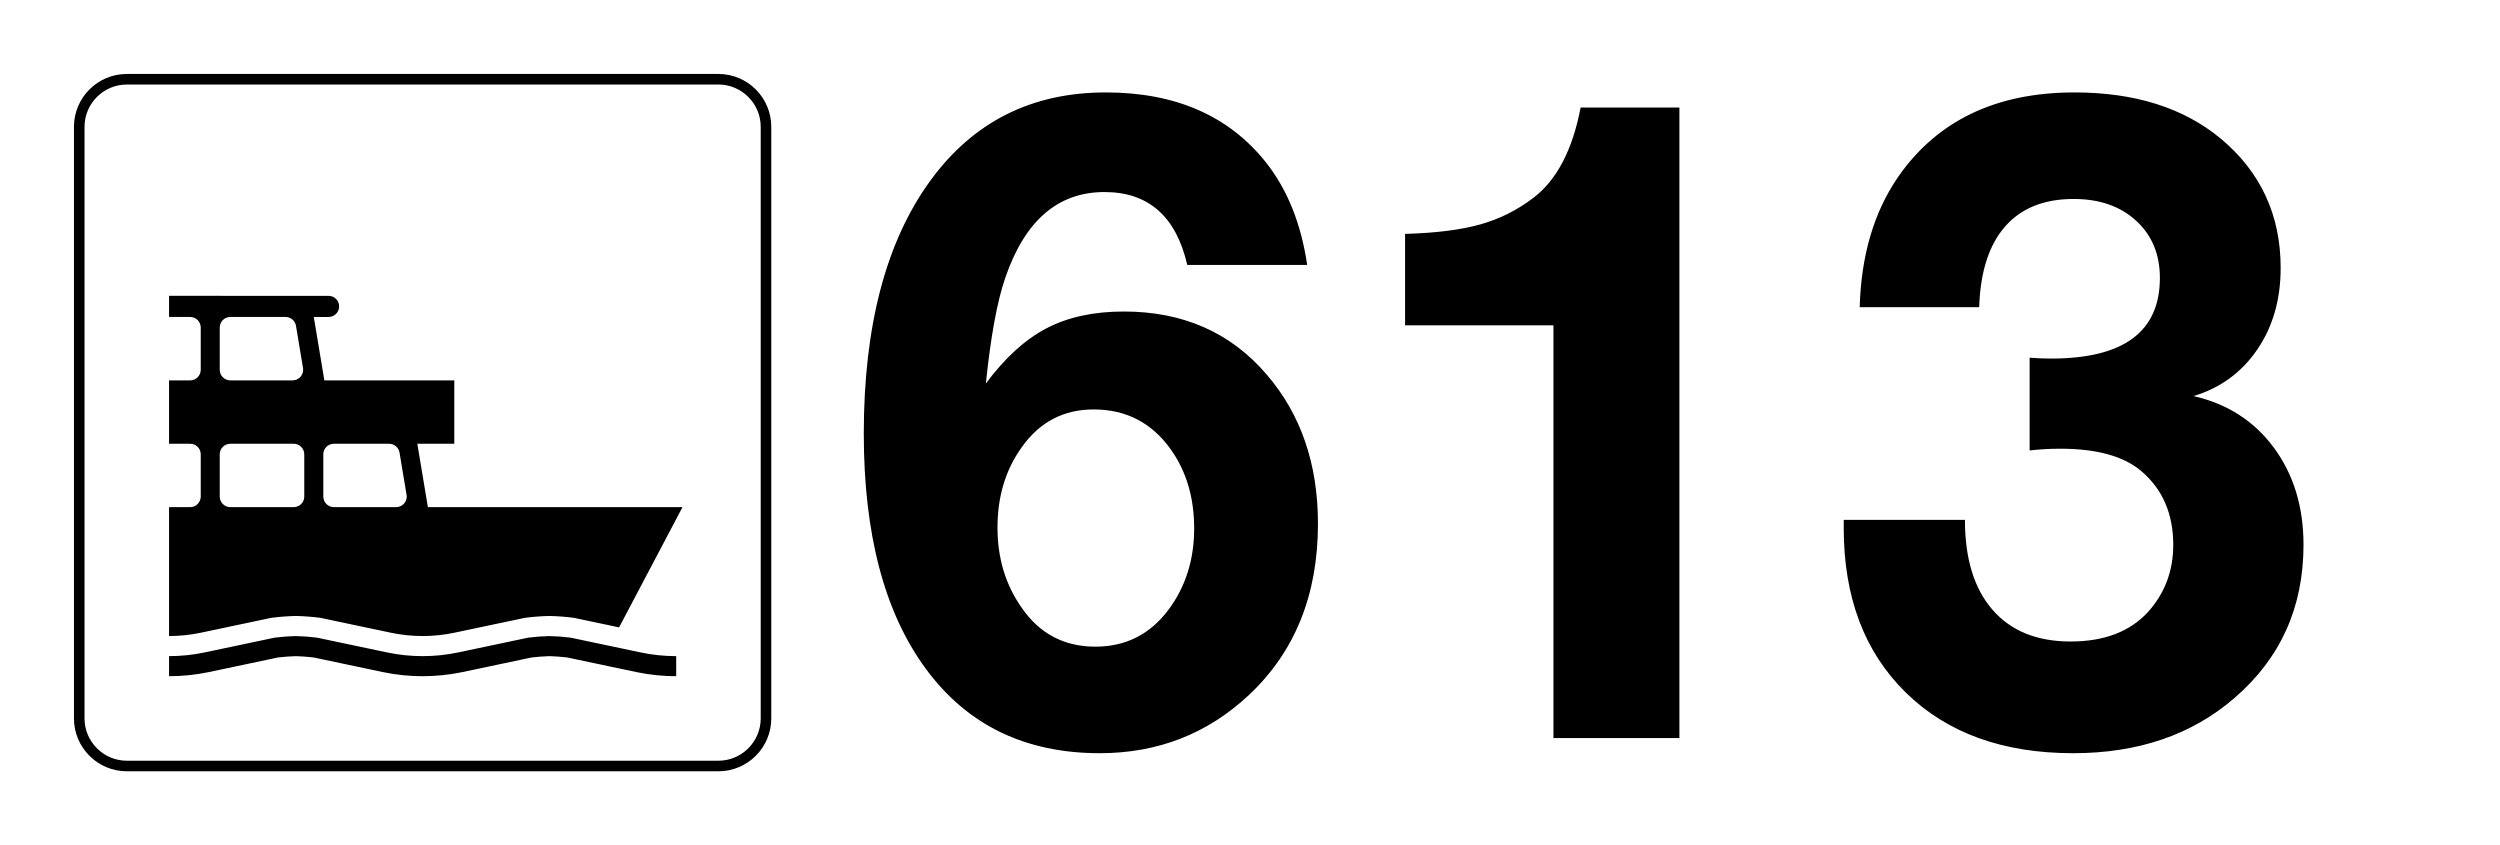 <svg xmlns="http://www.w3.org/2000/svg" xml:space="preserve" version="1.0" viewBox="0 0 210 71"><path fill="#FFFFFF" d="M0 0H210V71H0z" class="sbb-vm-color-white"/><path d="M60.35,7.1c1.952,0,3.55,1.598,3.55,3.55v49.7c0,1.953-1.597,3.55-3.55,3.55h-49.7c-1.953,0-3.55-1.597-3.55-3.55v-49.7 c0-1.952,1.597-3.55,3.55-3.55H60.35 M60.35,6.213h-49.7c-2.447,0-4.438,1.991-4.438,4.437v49.7c0,2.447,1.991,4.438,4.438,4.438 h49.7c2.447,0,4.437-1.991,4.437-4.438v-49.7C64.787,8.203,62.797,6.213,60.35,6.213L60.35,6.213z" class="sbb-vm-color-black"/><path d="M15.974 26.625c.49 0 .888.398.888.888v3.549c0 .49-.398.89-.888.89H14.2v5.324h1.774c.49 0 .888.397.888.885v3.551c0 .49-.398.888-.888.888H14.2v10.828c.884-.002 1.765-.092 2.634-.272l5.962-1.259c.684-.088 1.37-.141 2.055-.156.686.015 1.372.068 2.056.156l5.964 1.259c.864.18 1.746.27 2.63.272.884-.002 1.765-.092 2.631-.272l5.965-1.259c.679-.088 1.365-.141 2.053-.156.688.015 1.374.068 2.053.156l3.801.802L57.33 42.6H35.943l-.888-5.324h3.106v-5.324H27.246l-.888-5.326H27.6c.49 0 .888-.398.888-.888 0-.49-.398-.888-.888-.888H14.2v1.775H15.974L15.974 26.625zM27.158 41.712v-3.551c0-.488.398-.885.886-.885h4.641c.433 0 .802.312.875.74l.592 3.551c.006.048.013.097.013.145 0 .488-.398.888-.888.888h-5.232C27.556 42.6 27.158 42.2 27.158 41.712L27.158 41.712zM18.458 41.712v-3.551c0-.488.398-.885.888-.885h5.325c.49 0 .888.397.888.885v3.551c0 .488-.398.888-.888.888h-5.325C18.857 42.6 18.458 42.2 18.458 41.712L18.458 41.712zM18.458 31.062v-3.549c0-.49.398-.888.888-.888h4.639c.435 0 .805.314.877.74l.591 3.549c.009.05.011.099.011.147 0 .49-.398.89-.886.89h-5.233C18.857 31.952 18.458 31.552 18.458 31.062L18.458 31.062zM23.076 53.562c.591-.075 1.183-.119 1.776-.132.594.013 1.187.057 1.774.132l5.899 1.244c.981.207 1.977.308 2.977.31 1-.002 1.996-.103 2.977-.31l5.897-1.244c.591-.075 1.183-.119 1.776-.132.594.013 1.185.057 1.774.132l5.899 1.244c.978.207 1.975.308 2.975.31v1.686c-1.114-.002-2.227-.114-3.32-.343l-5.831-1.231c-.497-.059-.996-.097-1.497-.112-.501.016-1.001.053-1.499.112l-5.829 1.231c-1.093.228-2.205.341-3.322.343-1.117-.002-2.23-.114-3.322-.343l-5.831-1.231c-.495-.059-.996-.097-1.497-.112-.501.016-1 .053-1.499.112l-5.829 1.231c-1.095.228-2.207.341-3.324.343v-1.686c1-.002 1.999-.103 2.979-.31L23.076 53.562 23.076 53.562zM109.803 22.255H99.73c-.941-4.082-3.261-6.123-6.956-6.123-3.913 0-6.69 2.404-8.333 7.21-.677 1.956-1.22 4.915-1.63 8.876 1.594-2.15 3.29-3.696 5.09-4.638 1.799-.942 3.968-1.413 6.504-1.413 4.975 0 8.973 1.764 11.992 5.29 2.874 3.333 4.312 7.512 4.312 12.537 0 5.966-1.933 10.76-5.797 14.383-3.479 3.261-7.657 4.892-12.536 4.892-6.256 0-11.123-2.361-14.601-7.083s-5.217-11.31-5.217-19.764c0-9.034 1.859-16.111 5.579-21.231 3.599-4.951 8.514-7.427 14.746-7.427 5.87 0 10.362 1.969 13.479 5.905C108.148 15.939 109.296 18.801 109.803 22.255zM91.869 34.393c-2.536 0-4.554 1.063-6.051 3.188-1.354 1.884-2.029 4.13-2.029 6.738 0 2.585.688 4.844 2.065 6.775 1.497 2.15 3.551 3.225 6.159 3.225 2.536 0 4.577-1.026 6.123-3.079 1.449-1.933 2.174-4.215 2.174-6.848 0-2.585-.652-4.795-1.957-6.631C96.76 35.516 94.598 34.393 91.869 34.393zM141.069 9.031V62H130.49V27.328h-3.768-3.769-3.659-1.268v-7.681c2.584-.072 4.691-.338 6.322-.797 1.63-.458 3.121-1.208 4.475-2.247 1.956-1.497 3.272-4.021 3.949-7.572H141.069zM156.214 25.806c.121-4.348 1.196-7.994 3.225-10.941 3.285-4.734 8.225-7.101 14.818-7.101 5.072 0 9.166 1.292 12.282 3.876 3.357 2.802 5.036 6.425 5.036 10.869 0 2.657-.658 4.945-1.975 6.866s-3.098 3.219-5.344 3.895c2.85.652 5.103 2.102 6.757 4.348 1.654 2.246 2.481 4.964 2.481 8.151 0 5.242-1.933 9.529-5.797 12.862-3.574 3.092-8.092 4.638-13.55 4.638-5.918 0-10.61-1.703-14.075-5.108-3.467-3.406-5.199-8.007-5.199-13.804 0-.121 0-.351 0-.688h10.181c0 3.261.772 5.778 2.318 7.554s3.732 2.663 6.558 2.663c2.826 0 5-.833 6.521-2.5 1.4-1.57 2.102-3.442 2.102-5.616 0-2.608-.894-4.673-2.681-6.195-1.474-1.255-3.744-1.884-6.812-1.884-.87 0-1.728.049-2.572.146v-7.79c.628.048 1.231.072 1.812.072 6.087 0 9.13-2.258 9.13-6.775 0-1.98-.665-3.581-1.993-4.801-1.328-1.219-3.079-1.83-5.253-1.83-2.488 0-4.408.773-5.761 2.319-1.353 1.546-2.077 3.804-2.174 6.775H156.214z" class="sbb-vm-color-black"/></svg>